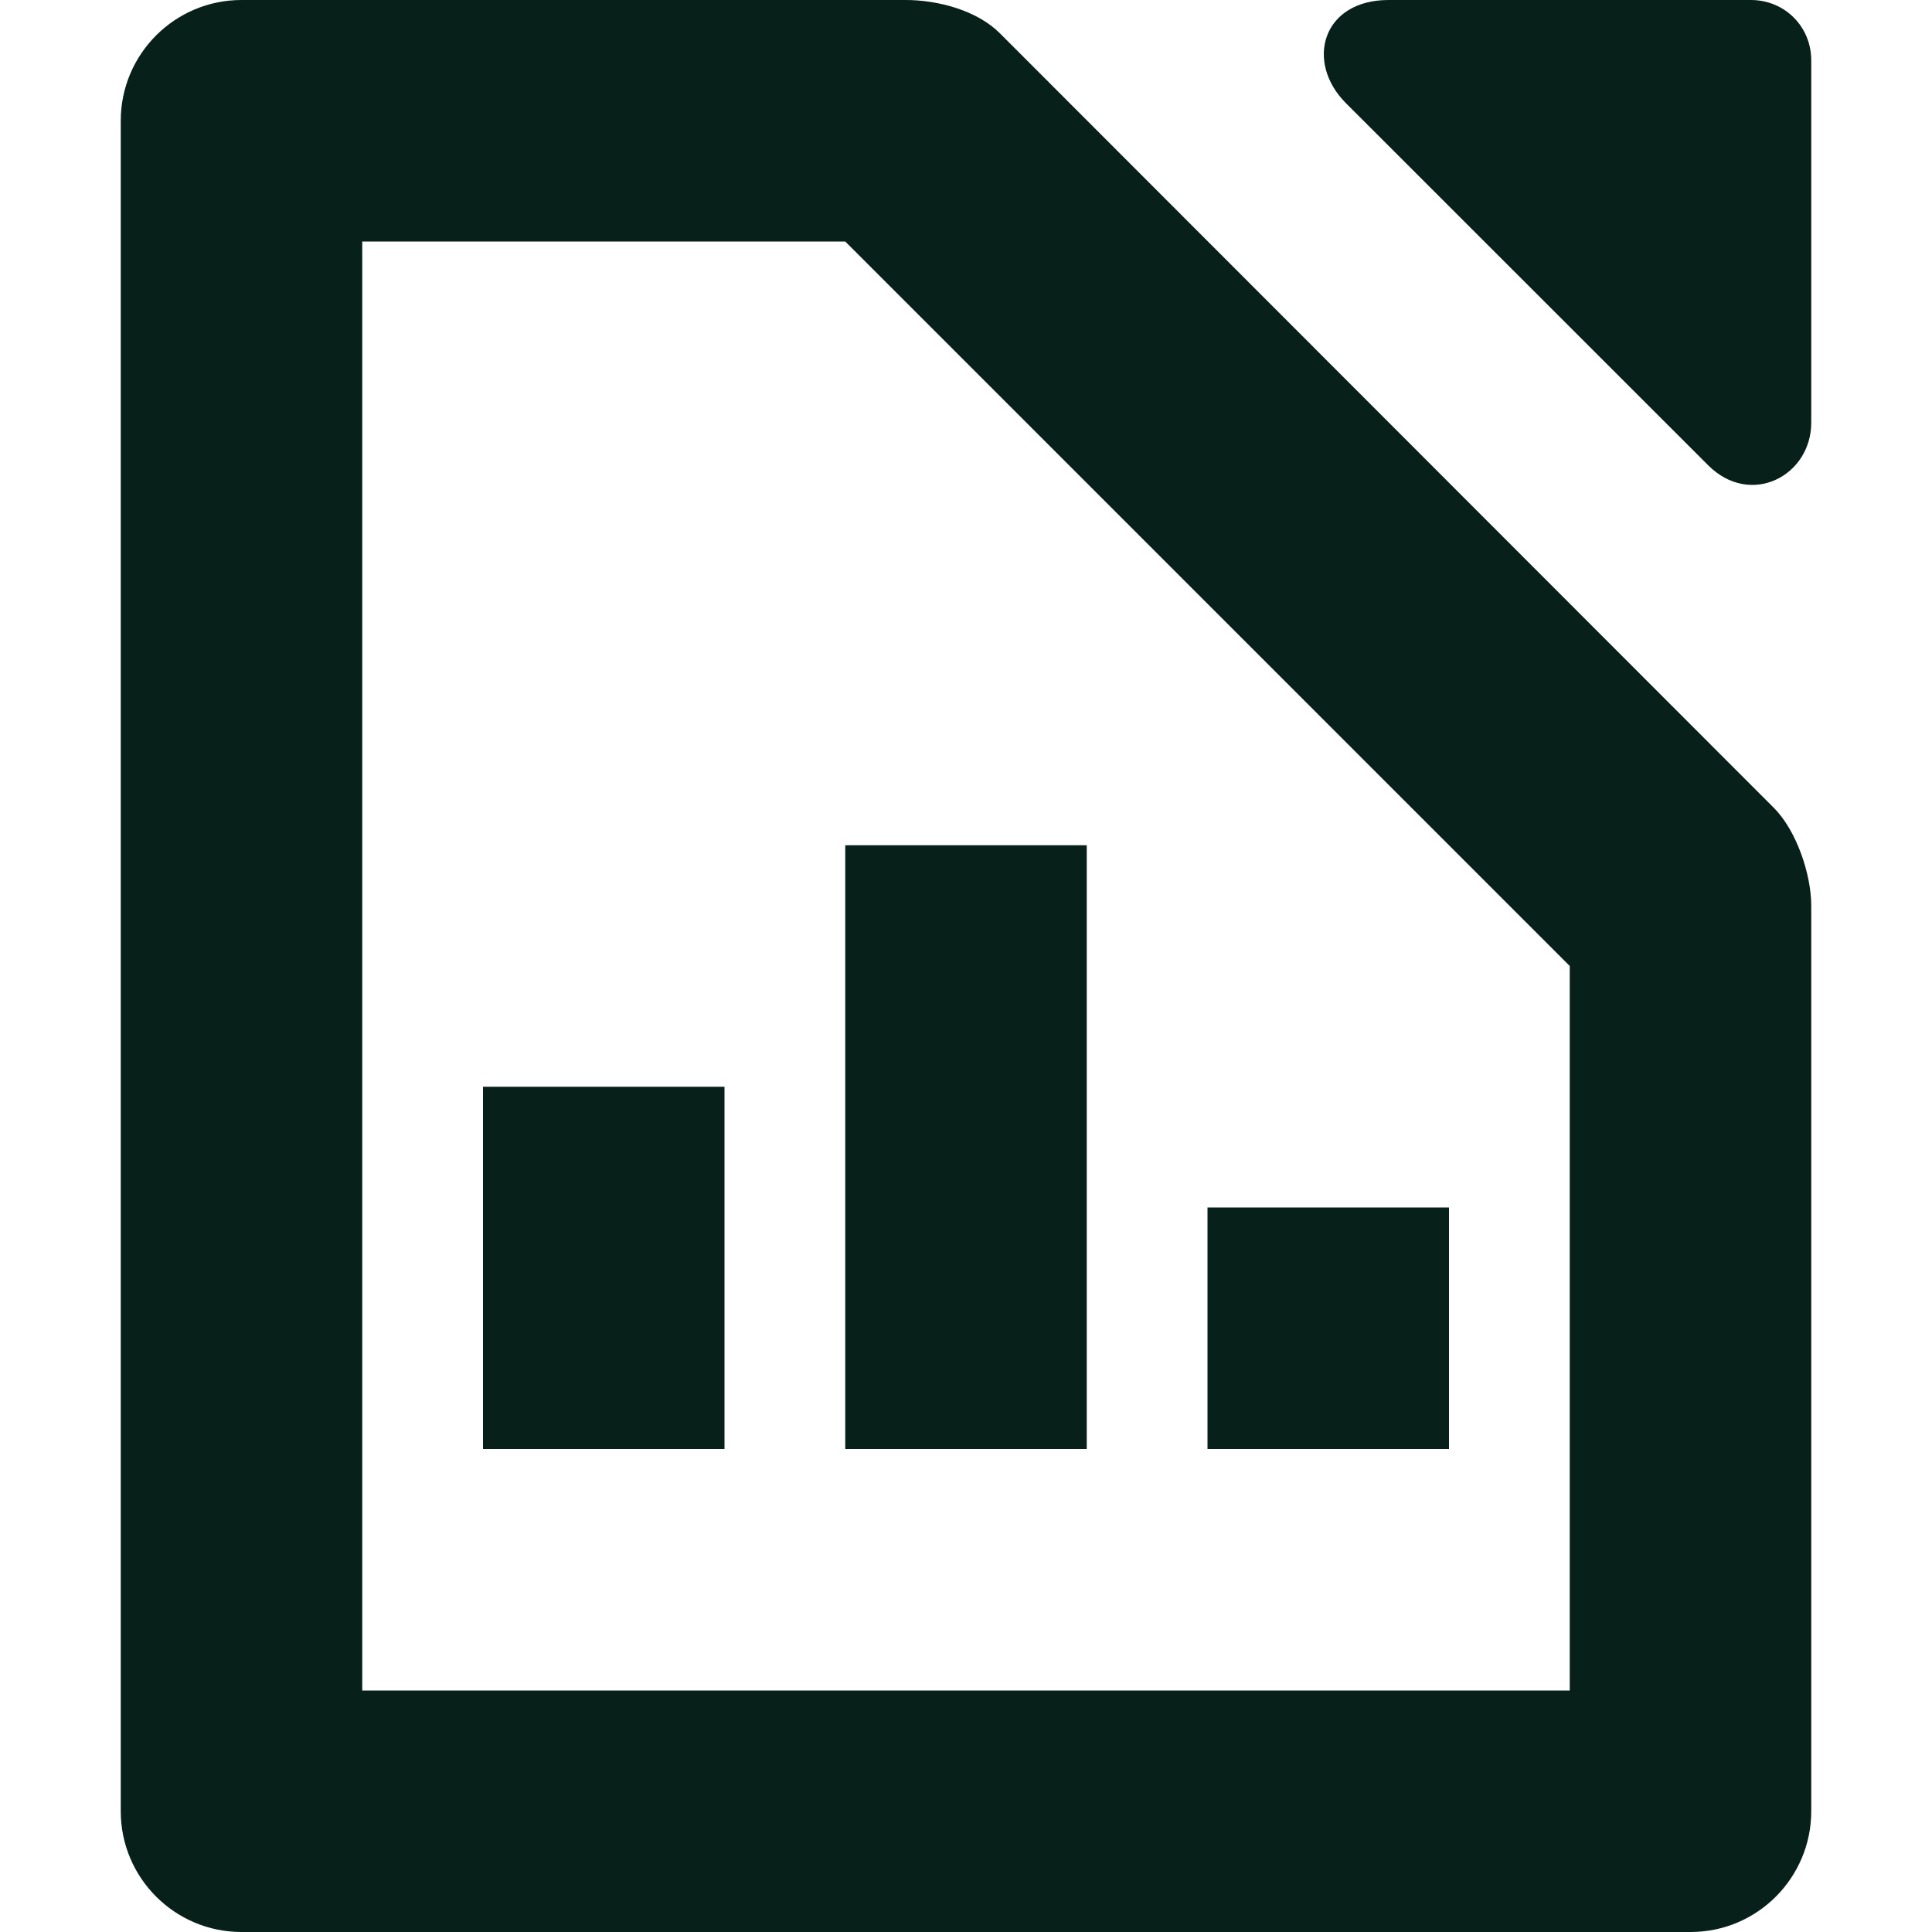 <svg xmlns="http://www.w3.org/2000/svg" width="16" height="16" version="1.1">
 <path style="fill:#07201a" d="M -6,9 H -4 V 12 H -6 Z" transform="scale(-1,1)"/>
 <path style="fill:#07201a" d="M 10,10 H 12 V 12 H 10 Z"/>
 <path style="fill:#07201a" d="M -9,7 H -7 V 12 H -9 Z" transform="scale(-1,1)"/>
 <path style="fill:#07201a" d="M 2,0 C 1.448,0 1,0.448 1,1 V 15 C 1,15.552 1.448,16 2,16 H 14 C 14.556,16 15,15.548 15,15 V 7.5 C 15,7.243 14.879,6.879 14.69,6.69 L 8.28,0.275 C 8.092,0.087 7.77,0 7.5,0 Z M 3,2 H 7 L 13,8 V 14 H 3 Z"/>
 <path style="fill:#07201a" d="M 11.5,0 C 10.948,0 10.807,0.515 11.146,0.854 L 14.146,3.853 C 14.497,4.204 15,3.942 15,3.5 V 0.5 C 15,0.22 14.78,0 14.5,0 Z"/>
</svg>
